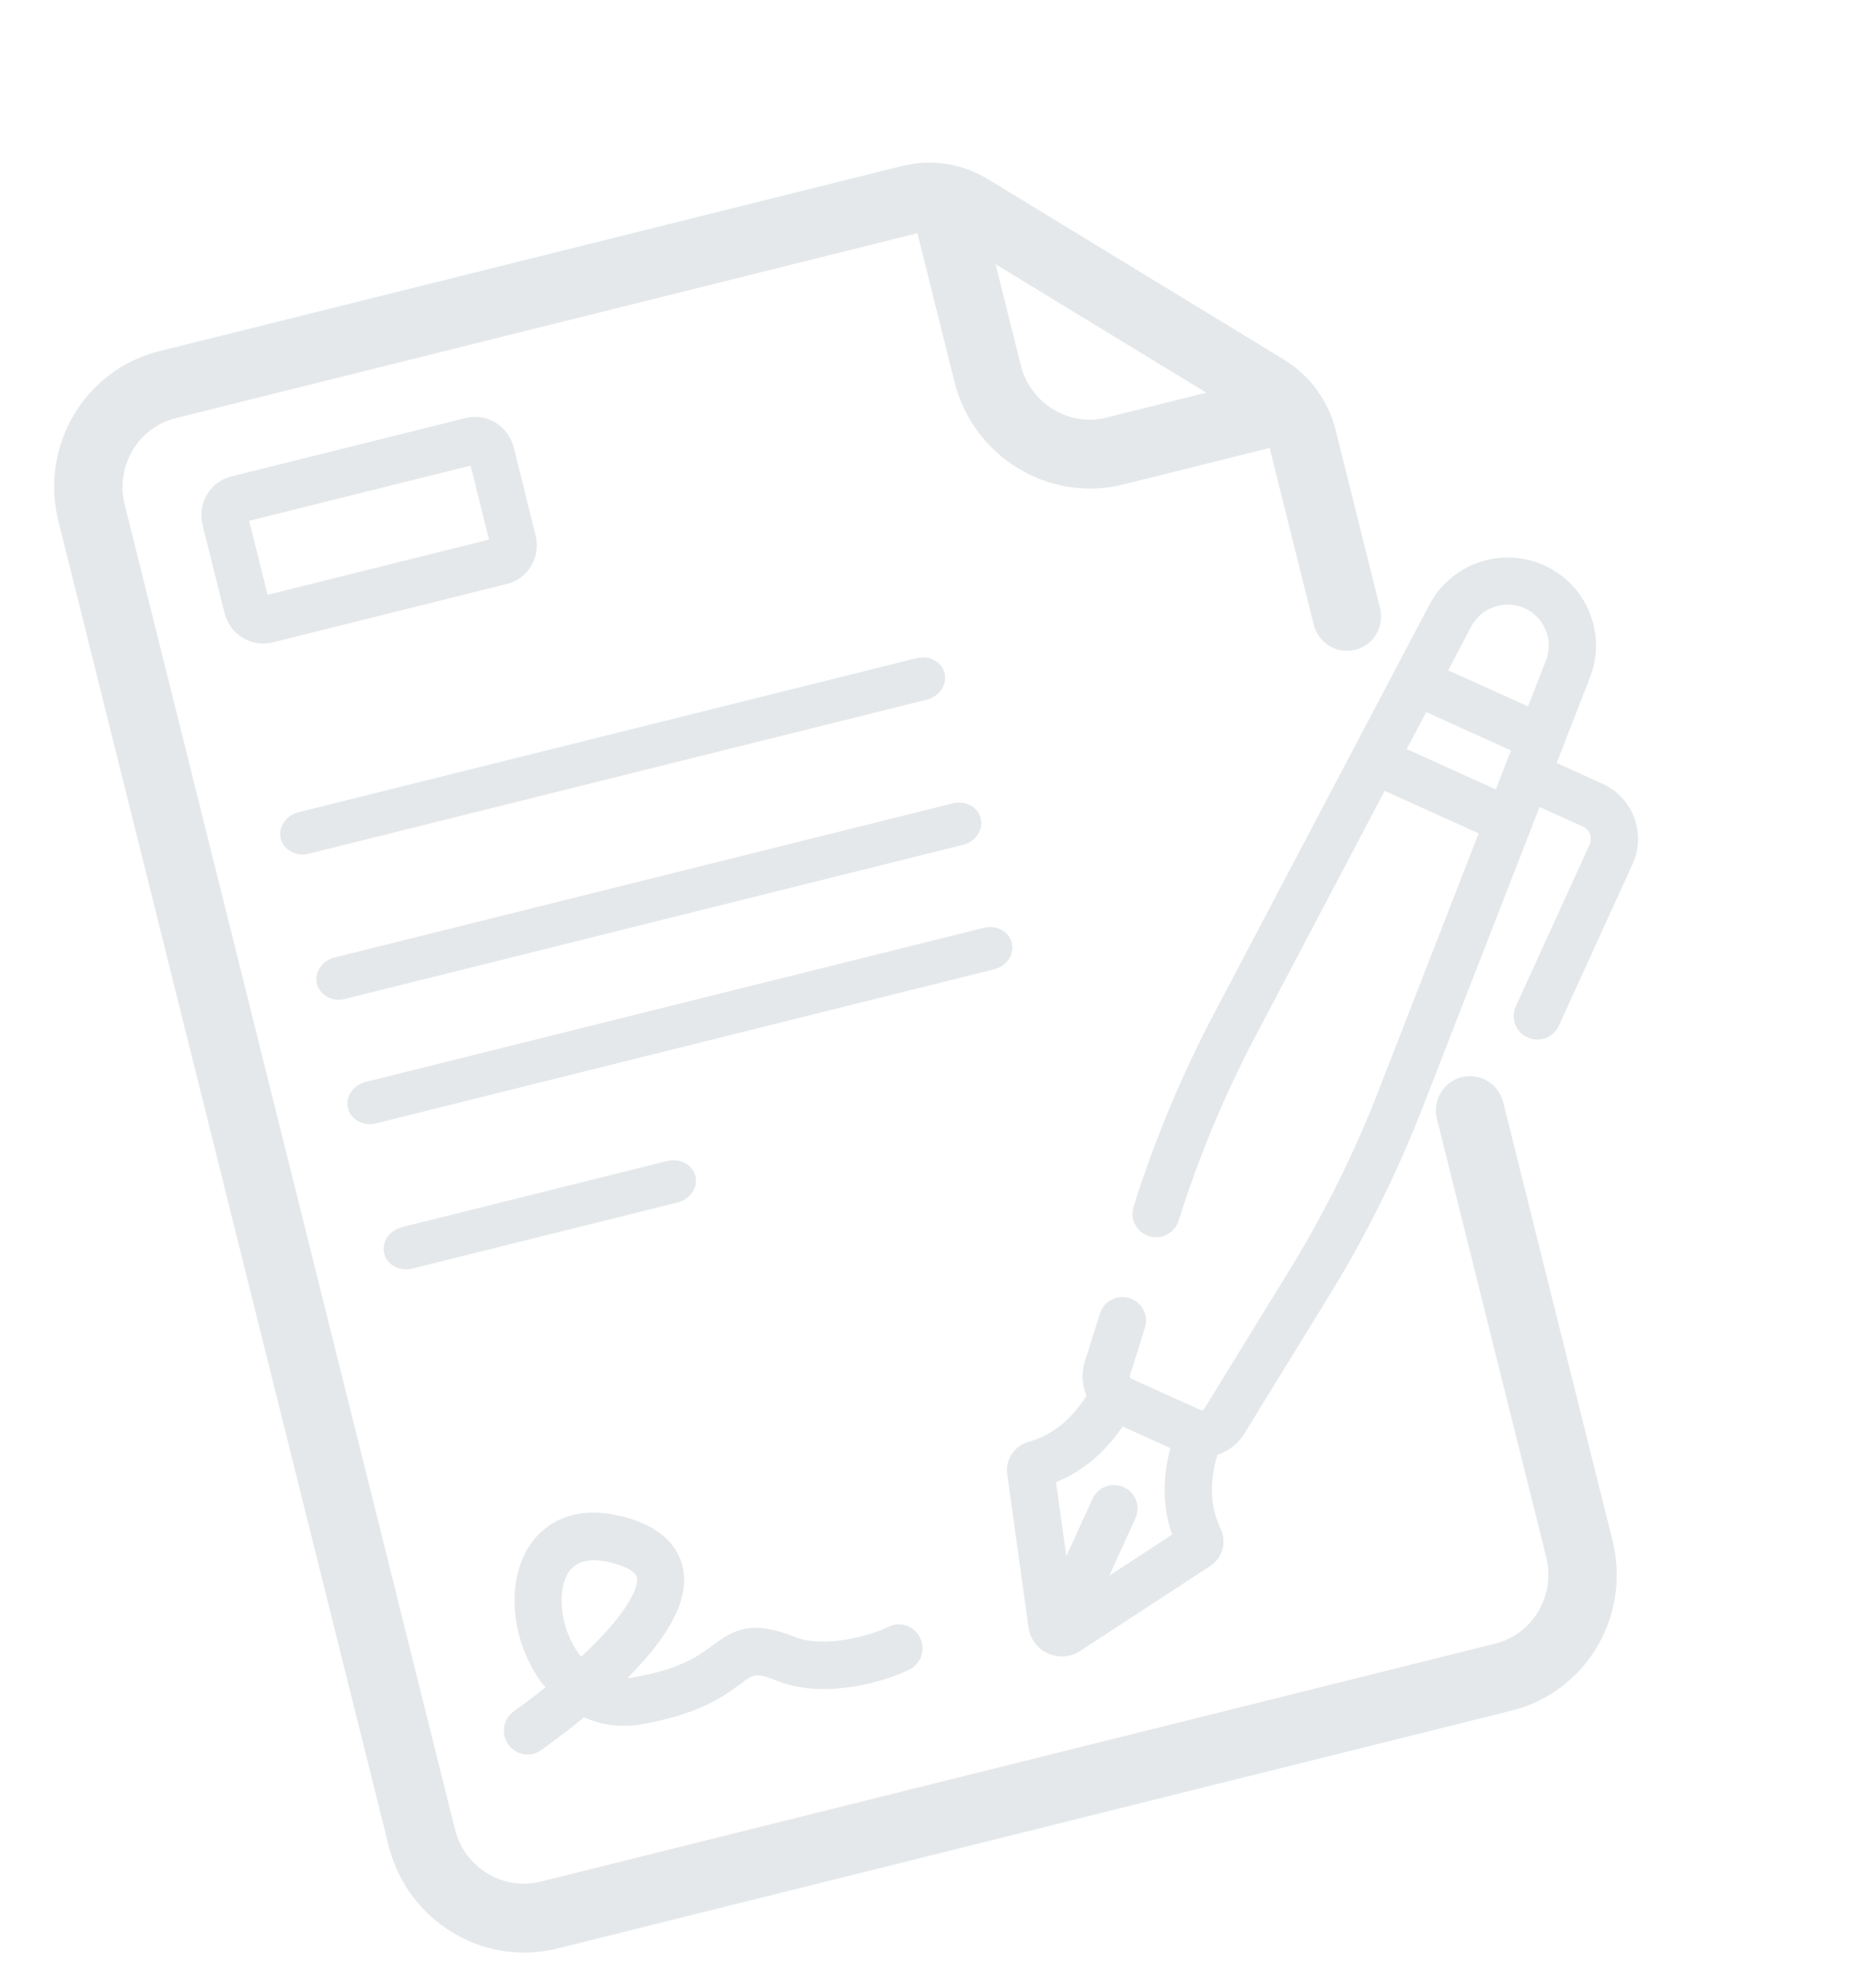 <?xml version="1.0" encoding="UTF-8"?>
<svg width="87px" height="93px" viewBox="0 0 87 93" version="1.1" xmlns="http://www.w3.org/2000/svg" xmlns:xlink="http://www.w3.org/1999/xlink">
    <title>signature_icon</title>
    <g id="Project-Details-(General,-Feedback,-History)" stroke="none" stroke-width="1" fill="none" fill-rule="evenodd" opacity="0.5">
        <g id="Project_Details_General_Empty" transform="translate(-292, -1397)" fill="#CBD2D5" fill-rule="nonzero">
            <g id="signature" transform="translate(10, 1398.949)">
                <g id="signature_icon" transform="translate(326, 45.343) rotate(-14) translate(-326, -45.343) translate(291.5, 6.843)">
                    <path d="M67.105,35.667 L65.264,34.211 L65.737,33.542 L67.746,30.701 C69.007,28.917 68.652,26.456 66.936,25.1 C65.221,23.743 62.736,23.957 61.279,25.587 L58.961,28.181 C58.961,28.182 58.961,28.182 58.961,28.182 L56.186,31.287 C56.186,31.288 56.185,31.288 56.185,31.288 L46.874,41.709 C44.703,44.14 42.74,46.781 41.04,49.559 C40.722,50.078 40.886,50.757 41.408,51.073 C41.588,51.183 41.786,51.235 41.982,51.235 C42.355,51.235 42.719,51.047 42.927,50.706 C44.558,48.041 46.442,45.507 48.525,43.175 L57.142,33.531 L60.925,36.522 L53.461,47.079 C51.657,49.631 49.61,52.035 47.376,54.225 L41.952,59.542 C41.907,59.585 41.836,59.589 41.787,59.55 L38.995,57.342 C38.946,57.303 38.933,57.233 38.966,57.18 L40.19,55.179 C40.508,54.659 40.343,53.981 39.822,53.664 C39.301,53.348 38.621,53.512 38.303,54.031 L37.078,56.032 C36.781,56.517 36.684,57.074 36.767,57.602 C35.77,58.548 34.754,59.009 33.607,59.042 C32.922,59.061 32.352,59.588 32.279,60.267 L31.509,67.468 C31.388,68.595 32.488,69.503 33.595,69.118 L40.456,66.734 C41.103,66.509 41.487,65.835 41.351,65.166 C41.122,64.045 41.342,62.954 42.04,61.772 C42.574,61.732 43.096,61.511 43.502,61.113 L48.926,55.796 C51.254,53.514 53.388,51.008 55.269,48.348 L63.334,36.941 L63.989,36.015 L65.731,37.393 C66.007,37.611 66.053,38.013 65.834,38.287 L60.656,44.792 C60.277,45.269 60.357,45.962 60.835,46.34 C61.038,46.501 61.281,46.579 61.521,46.579 C61.847,46.579 62.17,46.436 62.388,46.162 L67.566,39.657 C68.543,38.431 68.336,36.64 67.105,35.667 L67.105,35.667 Z M35.765,66.03 L37.6,63.724 C37.98,63.248 37.9,62.555 37.422,62.176 C36.943,61.798 36.248,61.878 35.868,62.354 L34.033,64.66 L34.405,61.184 C35.723,60.999 36.929,60.415 38.057,59.413 L39.976,60.932 C39.255,62.254 38.958,63.557 39.077,64.879 L35.765,66.03 Z M62.93,27.053 C63.608,26.295 64.764,26.195 65.562,26.826 C66.36,27.457 66.525,28.602 65.939,29.432 L64.604,31.319 L61.39,28.777 L62.93,27.053 Z M59.917,30.425 L63.328,33.123 L62.201,34.718 L58.615,31.882 L59.917,30.425 Z" id="Shape"></path>
                    <path d="M6.57,66.875 C6.782,67.451 7.415,67.745 7.983,67.529 C8.041,67.507 9.036,67.128 10.32,66.516 C11.037,67.078 11.91,67.417 12.881,67.485 C15.632,67.679 16.949,67.127 17.82,66.762 C18.551,66.455 18.628,66.423 19.555,67.086 C20.735,67.931 22.402,68.208 23.803,68.208 C24.517,68.208 25.161,68.136 25.636,68.03 C26.229,67.899 26.604,67.305 26.474,66.703 C26.345,66.102 25.759,65.721 25.166,65.853 C24.228,66.061 21.991,66.102 20.821,65.265 C19.039,63.989 18.144,64.214 16.98,64.702 C16.218,65.021 15.27,65.419 13.034,65.261 C12.931,65.254 12.833,65.242 12.739,65.226 C15.155,63.768 16.386,62.366 16.494,60.954 C16.557,60.127 16.263,58.932 14.506,57.929 C12.187,56.607 10.646,57.395 9.934,57.982 C8.464,59.195 7.903,61.7 8.601,63.938 C8.687,64.213 8.789,64.474 8.907,64.721 C7.934,65.166 7.226,65.436 7.214,65.441 C6.646,65.657 6.357,66.299 6.57,66.875 L6.57,66.875 Z M11.32,59.712 C11.539,59.532 11.8,59.441 12.101,59.441 C12.481,59.441 12.925,59.585 13.429,59.873 C13.701,60.028 14.33,60.427 14.303,60.782 C14.264,61.292 13.353,62.366 10.914,63.714 C10.902,63.721 10.89,63.728 10.878,63.734 C10.799,63.567 10.74,63.406 10.696,63.265 C10.281,61.933 10.561,60.339 11.32,59.712 L11.32,59.712 Z" id="Shape"></path>
                    <path d="M37.398,22.208 L7.602,22.208 C6.993,22.208 6.5,22.656 6.5,23.208 C6.5,23.76 6.993,24.208 7.602,24.208 L37.398,24.208 C38.007,24.208 38.5,23.76 38.5,23.208 C38.5,22.656 38.007,22.208 37.398,22.208 Z" id="Path"></path>
                    <path d="M37.398,29.208 L7.602,29.208 C6.993,29.208 6.5,29.656 6.5,30.208 C6.5,30.76 6.993,31.208 7.602,31.208 L37.398,31.208 C38.007,31.208 38.5,30.76 38.5,30.208 C38.5,29.656 38.007,29.208 37.398,29.208 Z" id="Path"></path>
                    <path d="M38.5,36.208 C38.5,35.656 38.007,35.208 37.398,35.208 L7.602,35.208 C6.993,35.208 6.5,35.656 6.5,36.208 C6.5,36.76 6.993,37.208 7.602,37.208 L37.398,37.208 C38.007,37.208 38.5,36.76 38.5,36.208 Z" id="Path"></path>
                    <path d="M7.612,44.208 L20.388,44.208 C21.002,44.208 21.5,43.76 21.5,43.208 C21.5,42.656 21.002,42.208 20.388,42.208 L7.612,42.208 C6.998,42.208 6.5,42.656 6.5,43.208 C6.5,43.76 6.998,44.208 7.612,44.208 Z" id="Path"></path>
                    <path d="M57.401,47.893 C56.794,47.893 56.302,48.392 56.302,49.007 L56.302,70.137 C56.302,72.257 54.6,73.981 52.507,73.981 L6.493,73.981 C4.401,73.981 2.698,72.257 2.698,70.137 L2.698,6.279 C2.698,4.159 4.401,2.434 6.493,2.434 L42.31,2.434 C42.458,2.434 42.603,2.449 42.746,2.474 L42.746,10.095 C42.746,13.442 45.435,16.166 48.739,16.166 L56.263,16.166 C56.287,16.311 56.302,16.458 56.302,16.608 L56.302,25.182 C56.302,25.797 56.794,26.296 57.401,26.296 C58.008,26.296 58.5,25.797 58.5,25.182 L58.5,16.608 C58.5,15.307 58,14.085 57.092,13.165 L45.708,1.634 C44.801,0.714 43.593,0.208 42.31,0.208 L6.493,0.208 C3.189,0.208 0.5,2.931 0.5,6.279 L0.5,70.137 C0.5,73.484 3.189,76.208 6.493,76.208 L52.507,76.208 C55.812,76.208 58.5,73.484 58.5,70.137 L58.5,49.007 C58.5,48.392 58.008,47.893 57.401,47.893 Z M54.748,13.939 L48.739,13.939 C46.647,13.939 44.944,12.215 44.944,10.095 L44.944,4.009 L54.748,13.939 Z" id="Shape" stroke="#CBD2D5"></path>
                    <path d="M8.342,14.208 L19.658,14.208 C20.674,14.208 21.5,13.361 21.5,12.32 L21.5,8.096 C21.5,7.055 20.674,6.208 19.658,6.208 L8.342,6.208 C7.326,6.208 6.5,7.055 6.5,8.096 L6.5,12.32 C6.5,13.361 7.326,14.208 8.342,14.208 Z M8.663,8.425 L19.337,8.425 L19.337,11.99 L8.663,11.99 L8.663,8.425 Z" id="Shape"></path>
                </g>
            </g>
        </g>
    </g>
</svg>